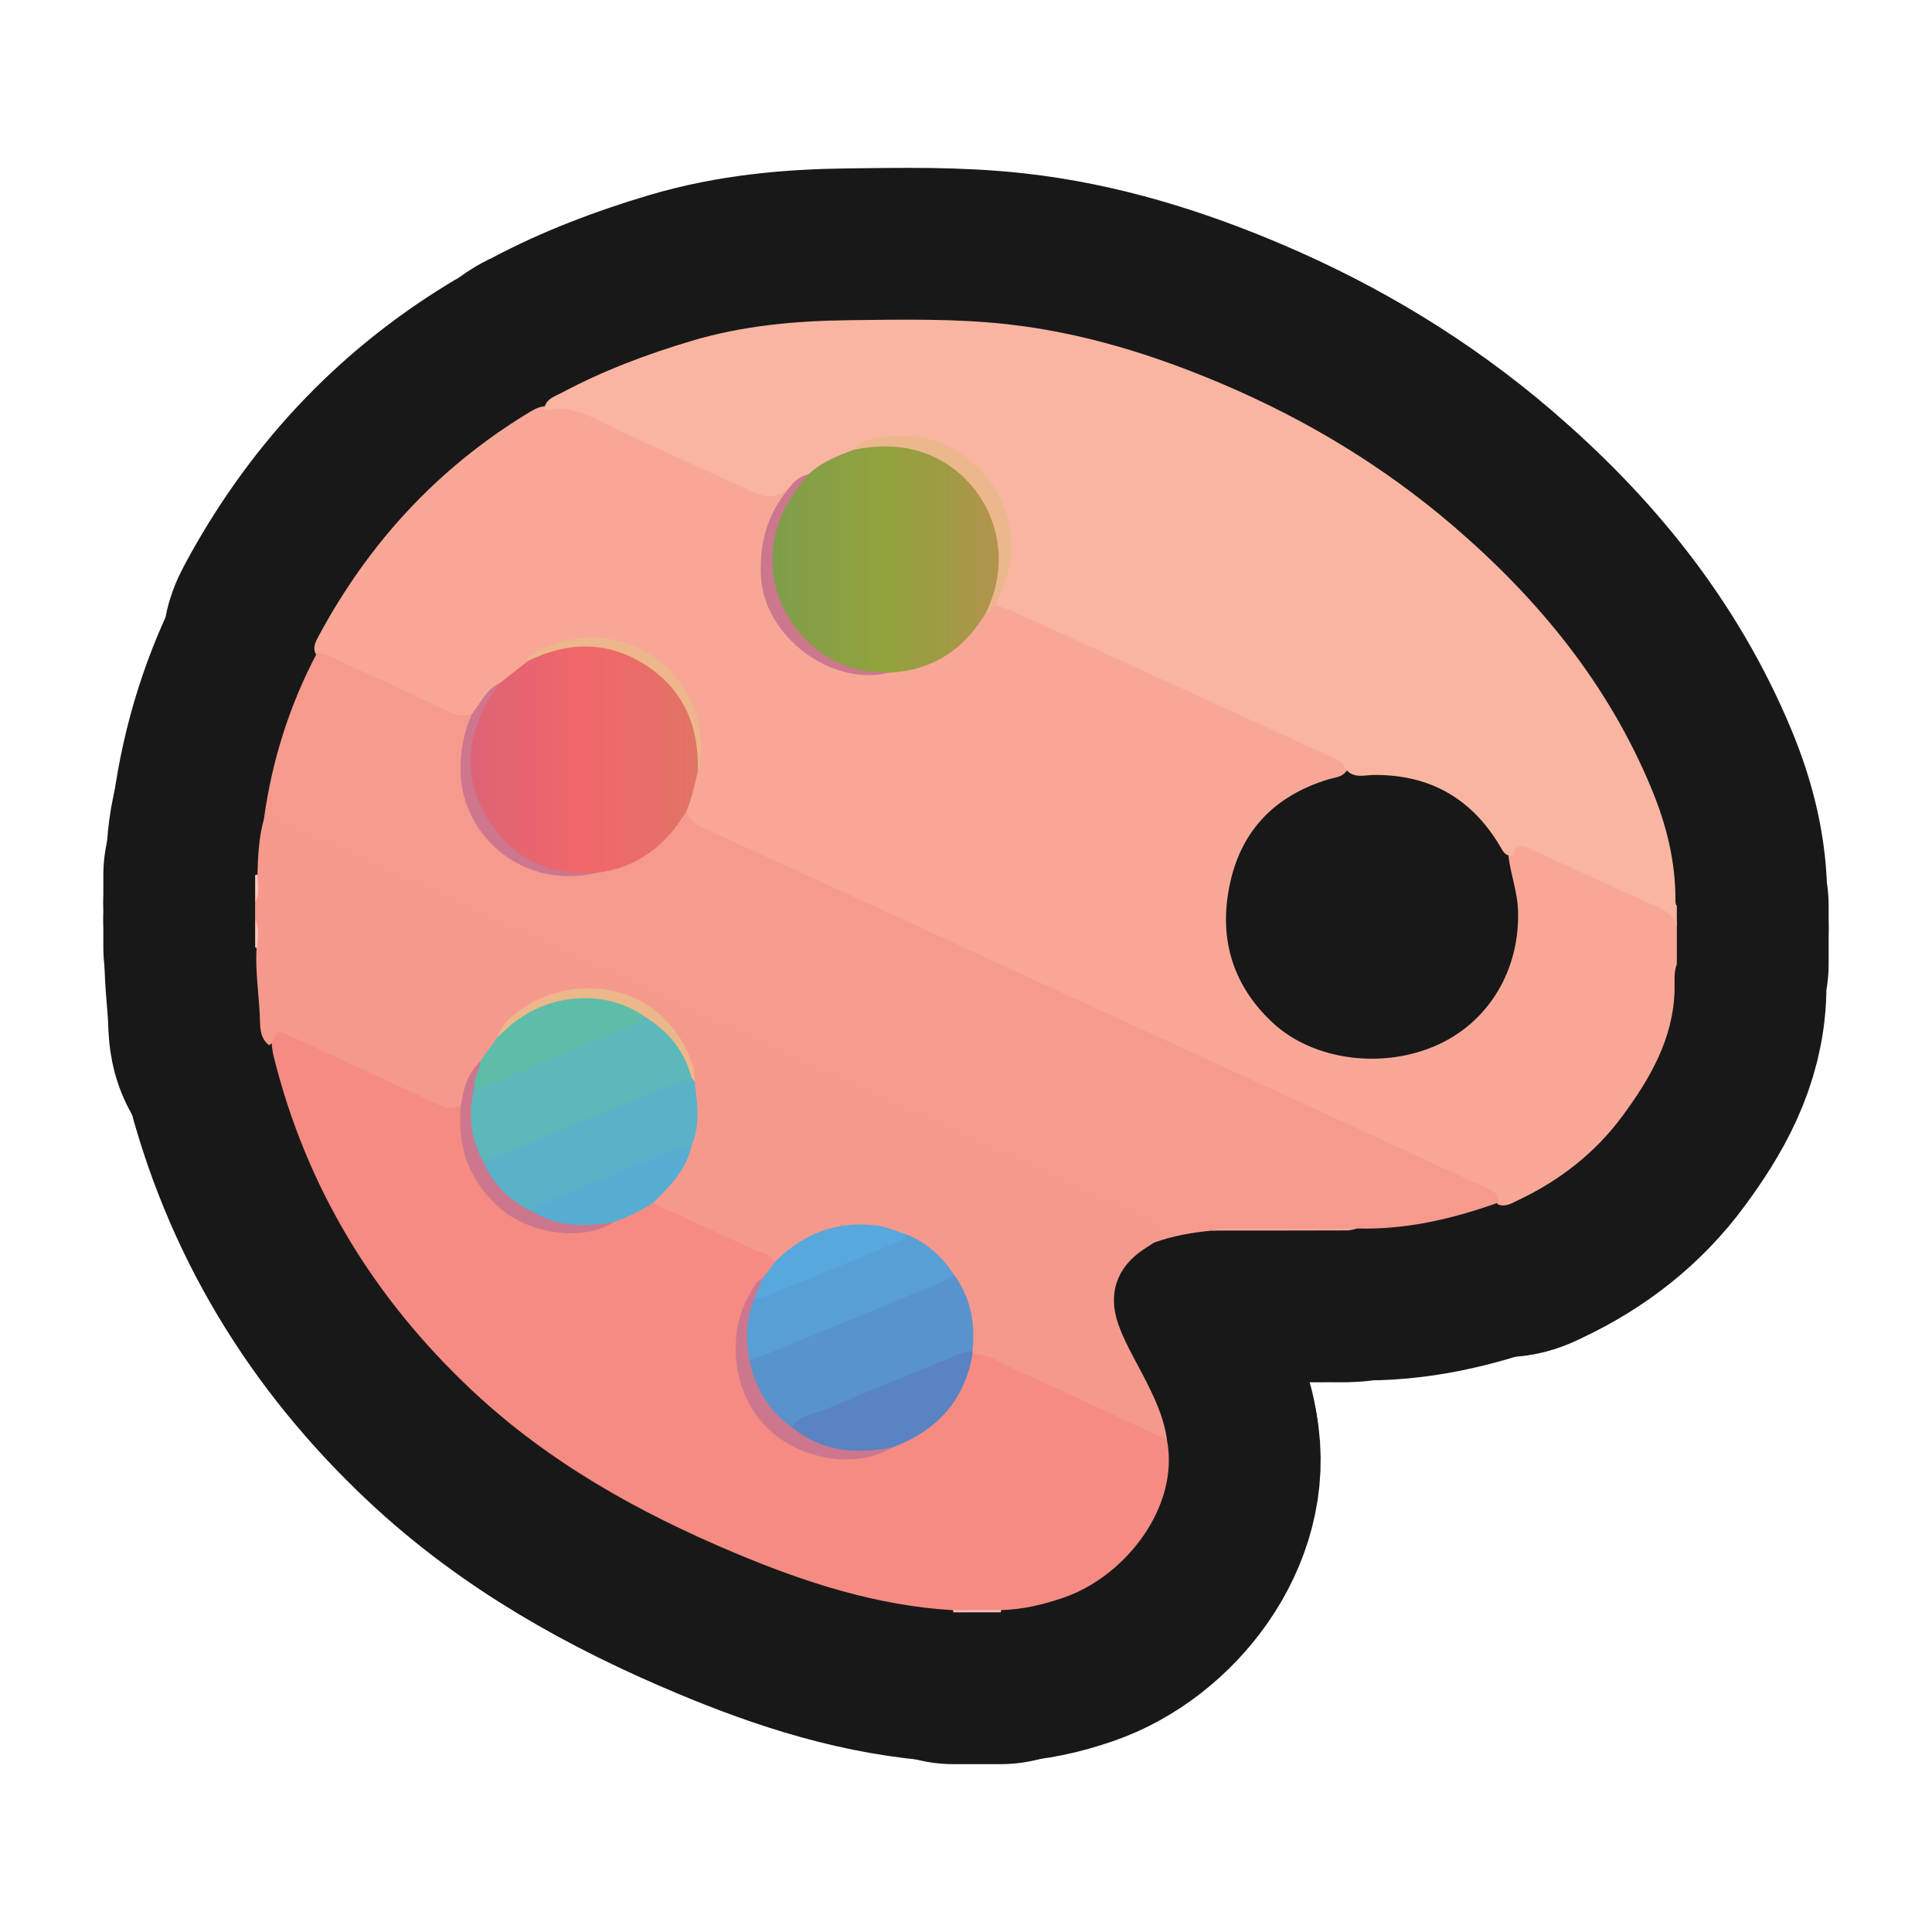 <?xml version="1.0" encoding="UTF-8"?>
<svg id="Pattern" xmlns="http://www.w3.org/2000/svg" width="280" height="280" xmlns:xlink="http://www.w3.org/1999/xlink" viewBox="0 0 280 280">
  <defs>
    <linearGradient id="C4" x1="111.114" y1="80.783" x2="145.523" y2="80.783" gradientUnits="userSpaceOnUse">
      <stop offset="0" stop-color="#7e9e4c"/>
      <stop offset=".488" stop-color="#91a23d"/>
      <stop offset=".713" stop-color="#9d9c43"/>
      <stop offset="1" stop-color="#b4924e"/>
    </linearGradient>
    <linearGradient id="AC78" x1="67.515" y1="109.87" x2="101.295" y2="109.87" gradientUnits="userSpaceOnUse">
      <stop offset="0" stop-color="#dc6476"/>
      <stop offset=".5" stop-color="#f1666a"/>
      <stop offset="1" stop-color="#e17465"/>
    </linearGradient>
  </defs>
  <a xlink:href="https://www.notion.so/dmmnotes/images-d907be08547d4f08987667c1222a60f1?pvs=4">
    <g>
      <g>
        <path d="M243.02,134.486v5.242c-.471,1.213-.294,2.516-.326,3.745-.182,7.078-3.554,12.837-7.551,18.258-3.956,5.367-9.128,9.384-15.174,12.236-.897.423-1.779.995-2.856.602-.651-.896-1.577-1.391-2.563-1.846-14.374-6.635-28.758-13.248-43.148-19.847-15.671-7.187-31.325-14.409-46.998-21.591-7.501-3.437-15.021-6.834-22.482-10.356-1.522-.719-2.793-1.619-3.04-3.446.233-1.994,1.037-3.851,1.39-5.817,1.671-5.437.129-10.057-3.743-13.962-4.715-4.755-11.958-5.918-17.615-3.003-.731.377-1.384.815-1.874,1.478-1.338,1.251-2.752,2.411-4.262,3.452-1.99.895-2.679,3.092-4.328,4.329-1.08.599-2.201.596-3.285.09-6.183-2.887-12.449-5.593-18.584-8.582-.302-.147-.564-.358-.779-.622-.544-.975-.068-1.837.371-2.655,7.21-13.411,17.159-24.264,30.188-32.227.798-.488,1.599-1.002,2.574-1.089,4.19-1.45,7.488,1.017,10.948,2.577,6.465,2.913,12.893,5.91,19.341,8.862,1.243.569,2.423,1.111,3.763.196.439-.3,1.039-.219,1.487.207.354.88-.37,1.381-.759,1.943-5.055,7.306-2.956,18.929,6.246,23.172,2.801,1.292,5.718,1.788,8.758.893,5.498-.304,9.739-2.8,12.822-7.331.262-.385.577-.731.946-1.024.627-.34,1.056-.995,1.8-1.153,1.773-.164,3.263.716,4.765,1.411,14.612,6.758,29.274,13.41,43.878,20.185,1.157.537,2.639.976,2.291,2.816-.652,1.046-1.819,1.049-2.819,1.357-7.477,2.307-12.368,7.171-14.091,14.824-1.765,7.841.141,14.788,6.084,20.364,5.957,5.589,16.22,6.865,24.155,3.163,7.363-3.436,11.75-10.905,11.454-19.433-.094-2.7-1.084-5.229-1.396-7.886.724-2.016,1.468-2.41,3.452-1.778,2.178.693,4.151,1.858,6.221,2.794,3.84,1.736,7.647,3.549,11.51,5.232,1.919.836,3.307,1.928,3.229,4.22Z" style="fill: none; stroke: #181818; stroke-linecap: round; stroke-linejoin: round; stroke-width: 44px;"/>
        <path d="M114.335,70.771c-.067.005-.16-.018-.197.018-2.319,2.236-4.515.707-6.673-.275-6.941-3.158-13.919-6.247-20.755-9.62-2.566-1.266-5.003-2.081-7.818-1.41.024-1.633,1.442-1.992,2.495-2.553,6.003-3.204,12.329-5.586,18.852-7.531,7.475-2.228,15.123-2.905,22.851-2.995,7.648-.089,15.314-.259,22.926.588,10.889,1.212,21.263,4.443,31.304,8.726,12.12,5.17,23.289,11.922,33.307,20.518,12.345,10.592,22.433,22.896,28.718,38.059,2.15,5.186,3.505,10.556,3.474,16.216-.001.27.003.535.201.749v3.226c-.263-1.738-1.523-2.467-2.977-3.121-6.167-2.774-12.317-5.586-18.451-8.432-1.294-.601-2.041-.365-2.352,1.048-1.129.19-1.469-.718-1.893-1.425-4.122-6.891-10.168-10.3-18.216-10.243-1.385.01-2.977.573-4.101-.851-.379-1.07-1.353-1.432-2.255-1.846-7.552-3.466-15.111-6.919-22.668-10.373-7.801-3.566-15.6-7.138-23.41-10.686-.788-.358-1.644-.565-2.468-.842-.451-.694-.01-1.279.229-1.889,2.251-5.75,1.753-11.277-2.081-16.107-3.75-4.724-8.957-6.364-14.896-5.553-1.238.169-2.485.546-3.441,1.479-2.129,1.247-4.487,2.084-6.477,3.588-1.213.223-1.991,1.366-3.229,1.539Z" style="fill: none; stroke: #181818; stroke-linecap: round; stroke-linejoin: round; stroke-width: 44px;"/>
        <path d="M37.314,126.768c.071-2.696.191-5.387.924-8.007,1.1-1.107,2.239-.512,3.35-.048,4.399,1.836,8.689,3.916,13.018,5.908,14.39,6.624,28.787,13.233,43.186,19.837,10.798,4.952,21.595,9.908,32.379,14.89,12.125,5.601,24.295,11.107,36.394,16.765.365.171.744.314,1.095.51,1.76.986,1.784,1.764.109,2.877-.223.148-.364.392-.534.6-.502.326-1.009.645-1.506.978-3.895,2.606-5.203,6.421-3.657,10.836.91,2.598,2.328,4.96,3.584,7.397,1.532,2.973,3.018,5.97,3.466,9.348-.727.473-1.421.193-2.097-.116-8.525-3.901-17.007-7.896-25.575-11.704-.247-.11-.46-.272-.657-.458-.144-.159-.247-.342-.314-.544-.358-.964-.288-1.973-.328-2.975-.107-2.666-.97-5.105-2.285-7.399-1.902-2.528-4.108-4.697-7.066-5.982-5.209-1.609-10.232-1.632-14.942,1.588-1.081.739-1.852,1.988-3.324,2.118-2.582-.577-4.812-1.989-7.189-3.052-2.934-1.312-5.898-2.562-8.761-4.029-.771-.395-1.598-.723-2.071-1.527-.329-1.359.682-2.071,1.449-2.853,1.753-1.789,3.09-3.804,3.687-6.265.781-2.83.56-5.686.232-8.544.213-3.905-1.89-6.756-4.538-9.16-5.226-4.743-13.72-5.103-19.448-.98-1.301.937-2.441,2.08-3.051,3.631-.662,1.463-1.726,2.636-2.761,3.83-1.233,1.16-1.88,2.633-2.272,4.243-.169.696-.214,1.438-.72,2.015-1.397,1.271-2.837.789-4.302.127-6.296-2.847-12.563-5.758-18.838-8.652-1.637-.755-3.169-1.676-4.964-.494-1.411-1.11-1.267-2.786-1.334-4.254-.15-3.273-.659-6.531-.475-9.819-.113-1.375.239-2.772-.202-4.131v-2.419c.505-1.33-.064-2.75.337-4.089Z" style="fill: none; stroke: #181818; stroke-linecap: round; stroke-linejoin: round; stroke-width: 44px;"/>
        <path d="M138.184,233.672c-.041-.099-.063-.202-.067-.308,1.636-1.381,5.318-1.388,6.982-.014-.011.109-.031.217-.06.322h-6.855Z" style="fill: none; stroke: #181818; stroke-linecap: round; stroke-linejoin: round; stroke-width: 44px;"/>
        <path d="M37.314,126.768c.009,1.373.376,2.775-.337,4.089v-4.032c.109-.042.221-.061.337-.057Z" style="fill: none; stroke: #181818; stroke-linecap: round; stroke-linejoin: round; stroke-width: 44px;"/>
        <path d="M37.309,137.369c-.116.006-.226-.015-.333-.06v-4.032c.718,1.315.333,2.719.333,4.092Z" style="fill: none; stroke: #181818; stroke-linecap: round; stroke-linejoin: round; stroke-width: 44px;"/>
        <path d="M167.235,180.101c.041-.263-.009-.677.138-.766,2.122-1.29.761-1.61-.508-2.181-5.564-2.501-11.095-5.072-16.639-7.618-13.036-5.986-26.076-11.963-39.107-17.959-9.013-4.147-18.006-8.338-27.022-12.478-10.842-4.98-21.699-9.926-32.549-14.89-3.475-1.59-6.956-3.165-10.41-4.798-.938-.443-1.866-.731-2.9-.65,1.17-8.508,3.712-16.578,7.73-24.176,2.165.319,3.94,1.612,5.891,2.444,4.299,1.834,8.494,3.913,12.726,5.904,1.228.578,2.45,1.092,3.825.503.651.617.191,1.22-.006,1.841-2.625,8.304.763,16.512,8.459,19.996,3.063,1.387,6.245,1.186,9.43.465,4.81-.658,8.578-3.008,11.387-6.954.432-.606.765-1.464,1.804-1.215.307,1.112,1.03,1.777,2.085,2.258,9.637,4.389,19.259,8.811,28.881,13.235,7.186,3.304,14.36,6.635,21.547,9.938,11.267,5.178,22.544,10.332,33.808,15.515,9.012,4.146,18.012,8.321,27.019,12.479.851.393,1.717.755,2.578,1.126.962.414,1.826.906,1.795,2.148-6.634,2.381-13.412,3.976-20.521,3.775-1.978.42-3.98.134-5.969.176-5.0.107-10.003-.134-15.002.124-2.889.273-5.733.762-8.472,1.756Z" style="fill: none; stroke: #181818; stroke-linecap: round; stroke-linejoin: round; stroke-width: 44px;"/>
        <path d="M117.167,68.752c1.857-1.779,4.201-2.667,6.539-3.565,6.062-2.725,13.335-.729,18.012,4.945,4.37,5.302,5.046,12.717,1.664,18.226-.142.231-.285.452-.549.559-3.17,5.248-7.713,8.265-13.927,8.567-12.558,1.35-20.912-11.108-16.682-22.082,1.007-2.611,2.491-5.032,4.943-6.65Z" style="fill: none; stroke: #181818; stroke-linecap: round; stroke-linejoin: round; stroke-width: 44px;"/>
        <path d="M99.485,117.571c-2.966,4.945-7.089,8.208-12.967,8.922-10.528,1.409-17.113-4.984-18.606-12.524-1.129-5.698.083-10.902,4.56-15.004,1.346-1.057,2.692-2.113,4.038-3.17,3.621-2.74,7.775-3.235,12.009-2.331,8.712,1.859,13.808,9.472,12.602,18.421-.494,1.91-.846,3.86-1.635,5.685Z" style="fill: none; stroke: #181818; stroke-linecap: round; stroke-linejoin: round; stroke-width: 44px;"/>
        <path d="M142.832,88.917c4.635-9.275.326-19.071-7.519-22.717-3.759-1.747-7.64-1.798-11.607-1.013,1.663-1.817,4.005-1.853,6.134-2.005,7.744-.553,14.847,5.171,16.418,12.763.88,4.255-.108,8.061-2.028,11.769-.466.4-.702,1.068-1.397,1.203Z" style="fill: none; stroke: #181818; stroke-linecap: round; stroke-linejoin: round; stroke-width: 44px;"/>
        <path d="M117.167,68.752c-2.25,2.677-4.139,5.492-4.89,9.041-2.157,10.196,5.95,19.759,15.63,19.618.333-.005.666.047.999.073-8.43,2.105-18.152-5.264-18.619-13.855-.266-4.89.9-9.137,4.048-12.858.704-1.009,1.575-1.784,2.832-2.019Z" style="fill: none; stroke: #181818; stroke-linecap: round; stroke-linejoin: round; stroke-width: 44px;"/>
        <path d="M72.472,98.965c-5.641,7.599-5.726,15.236-.041,22.099,2.671,3.225,6.264,4.986,10.466,5.359,1.2.107,2.415.05,3.623.069-10.816,2.552-19.495-5.407-19.759-14.48-.088-3.021.425-5.847,1.651-8.575,1.257-1.578,2.069-3.56,4.061-4.472Z" style="fill: none; stroke: #181818; stroke-linecap: round; stroke-linejoin: round; stroke-width: 44px;"/>
        <path d="M101.12,111.886c.216-6.251-1.79-11.547-7.056-15.168-5.595-3.847-11.531-3.875-17.555-.922-.29-.567.202-.679.521-.874,9.642-5.908,21.726-.928,24.196,10.039.511,2.268.576,4.627-.107,6.926Z" style="fill: none; stroke: #181818; stroke-linecap: round; stroke-linejoin: round; stroke-width: 44px;"/>
        <path d="M145.099,233.349c-2.327.005-4.655.009-6.982.014-11.073-.654-21.45-4.031-31.565-8.275-13.945-5.851-27.037-13.142-38.154-23.587-14.25-13.388-24.044-29.428-28.754-48.476-.128-.517-.175-1.053-.259-1.58.516-2.093.773-2.201,2.681-1.314,7.271,3.378,14.558,6.719,21.813,10.131,1.031.485,1.93.311,2.898.025.927.534.885,1.454.83,2.309-.512,7.882,6.297,15.037,15.138,15.542,1.928.11,4.003-.269,5.666-1.594,1.441-.799,3.022-1.293,4.485-2.052.527-.273,1.103-.462,1.691-.108,4.718,2.156,9.459,4.264,14.139,6.499,1.232.589,2.761.683,3.64,1.944.462,1.529-.761,2.242-1.529,3.178-1.777,1.415-2.722,3.377-3.071,5.506-1.941,11.84,5.465,18.938,15.505,19.331,1.91.075,3.856-.43,5.482-1.646,3.688-1.646,7.156-3.54,9.286-7.23.78-1.351,1.265-2.776,1.712-4.24.203-.664.17-1.526,1.2-1.56,2.381.061,4.282,1.463,6.326,2.383,7.317,3.292,14.569,6.729,21.845,10.112,1.885,9.687-6.01,19.805-14.984,22.882-2.931,1.005-5.924,1.718-9.039,1.807Z" style="fill: none; stroke: #181818; stroke-linecap: round; stroke-linejoin: round; stroke-width: 44px;"/>
        <path d="M175.707,178.345c.528-.381,1.142-.326,1.739-.325,6.411.005,12.821.015,19.232.024-.449.097-.897.276-1.347.277-6.541.022-13.083.02-19.624.024Z" style="fill: none; stroke: #181818; stroke-linecap: round; stroke-linejoin: round; stroke-width: 44px;"/>
        <path d="M138.252,184.739c2.437,3.299,3.13,7.023,2.685,11.024-2.008,1.943-4.726,2.477-7.171,3.506-6.304,2.655-12.603,5.327-18.983,7.805-.631.089-1.212-.087-1.684-.475-2.618-2.15-4.139-4.975-4.941-8.217-.129-.521.014-1.059.316-1.528,1.861-1.645,4.296-2.113,6.486-3.055,6.757-2.905,13.597-5.615,20.381-8.46.94-.394,1.89-.647,2.911-.6Z" style="fill: none; stroke: #181818; stroke-linecap: round; stroke-linejoin: round; stroke-width: 44px;"/>
        <path d="M100.674,156.757c.305,2.692.762,5.384-.01,8.073-.108.378-.277.738-.418,1.106-.899.95-2.066,1.43-3.25,1.91-6.562,2.662-13.126,5.318-19.62,8.146-3.442-.249-7.748-4.693-7.549-7.784.528-.746,1.309-1.113,2.126-1.452,8.307-3.448,16.649-6.813,24.945-10.289,1.021-.428,2.066-1.081,3.268-.5.264.202.356.517.509.791Z" style="fill: none; stroke: #181818; stroke-linecap: round; stroke-linejoin: round; stroke-width: 44px;"/>
        <path d="M138.252,184.739c-2.149,1.538-4.689,2.234-7.079,3.238-6.861,2.882-13.753,5.691-20.641,8.51-.611.25-1.28.361-1.922.536-.791-.204-1.003-.829-1.043-1.525-.149-2.631.021-5.207,1.43-7.542,7.351-3.234,14.698-6.488,22.319-9.067,2.955,1.187,5.222,3.191,6.935,5.849Z" style="fill: none; stroke: #181818; stroke-linecap: round; stroke-linejoin: round; stroke-width: 44px;"/>
        <path d="M114.749,206.823c1.196-1.786,3.31-1.874,5.035-2.615,6.372-2.737,12.803-5.334,19.222-7.96.608-.249,1.286-.328,1.931-.486.004.134.009.268.013.402-1.139,6.894-5.252,11.241-11.662,13.623-4.382,1.514-8.685,1.629-12.844-.733-.88-.5-1.768-1.004-1.696-2.233Z" style="fill: none; stroke: #181818; stroke-linecap: round; stroke-linejoin: round; stroke-width: 44px;"/>
        <path d="M69.574,153.839c.839-1.17,1.679-2.34,2.518-3.51,3.413-4.568,8.02-6.592,13.656-6.309,2.197.11,4.366.458,6.331,1.583.704.403,1.421.759,1.631,1.639-.006,1.335-1.007,1.779-2.003,2.217-6.747,2.969-13.621,5.631-20.421,8.474-.977.408-2.071.802-2.885-.397-.367-1.472.733-2.48,1.173-3.697Z" style="fill: none; stroke: #181818; stroke-linecap: round; stroke-linejoin: round; stroke-width: 44px;"/>
        <path d="M77.282,175.667c.519-.986,1.547-1.274,2.448-1.649,6.178-2.572,12.374-5.098,18.575-7.613.61-.247,1.292-.317,1.941-.47-.725,3.593-3.18,6.028-5.658,8.447-1.777,1.095-3.627,2.037-5.606,2.714-3.102,1.266-6.269,1.429-9.471.474-.983-.293-2.138-.509-2.228-1.903Z" style="fill: none; stroke: #181818; stroke-linecap: round; stroke-linejoin: round; stroke-width: 44px;"/>
        <path d="M131.317,178.89c-.73,1.315-2.186,1.487-3.364,1.991-5.385,2.303-10.819,4.492-16.243,6.703-.736.3-1.499.574-2.327.484-.393-1.228.468-1.945,1.12-2.746.621-.832,1.242-1.664,1.864-2.496,4.038-4.016,8.823-5.905,14.563-5.238,1.558.181,2.931.851,4.388,1.302Z" style="fill: none; stroke: #181818; stroke-linecap: round; stroke-linejoin: round; stroke-width: 44px;"/>
        <path d="M77.282,175.667c3.694,2.156,7.648,2.186,11.699,1.43-4.359,2.866-12.12,1.792-16.442-1.942-4.624-3.995-6.275-8.97-5.762-14.869.35-2.401.96-4.69,2.797-6.447.149,1.281-1.032,2.272-.783,3.575.586,1.518.631,3.122.464,4.684-.232,2.172,1.347,4.072.792,6.254,1.452,3.388,3.916,5.774,7.235,7.315Z" style="fill: none; stroke: #181818; stroke-linecap: round; stroke-linejoin: round; stroke-width: 44px;"/>
        <path d="M93.444,147.36c-5.768-4.146-14.293-3.456-19.875,1.609-.496.45-.985.907-1.477,1.361.79-2.315,2.688-3.663,4.617-4.791,7.994-4.676,19.642-2.453,23.557,8.459.321.896.498,1.806.407,2.759-.142-.165-.285-.331-.427-.497-.421-.416-.939-.741-1.171-1.328-.93-2.353-2.646-4.104-4.455-5.779-.545-.504-1.022-1.038-1.176-1.792Z" style="fill: none; stroke: #181818; stroke-linecap: round; stroke-linejoin: round; stroke-width: 44px;"/>
        <path d="M110.502,185.321c-.373.915-.746,1.831-1.12,2.746-1.248,2.9-1.363,5.897-.772,8.956.796,4.049,2.722,7.391,6.138,9.799,3.56,2.925,7.671,3.823,12.165,3.299.794-.093,1.583-.221,2.375-.333-4.927,3.031-12.779,1.916-17.537-2.327-5.765-5.142-6.574-14.262-2.925-20.221.44-.718.749-1.604,1.676-1.919Z" style="fill: none; stroke: #181818; stroke-linecap: round; stroke-linejoin: round; stroke-width: 44px;"/>
        <path d="M93.444,147.36c3.44,2.07,5.785,4.978,6.802,8.899-3.769,1.005-7.226,2.814-10.83,4.242-6.477,2.565-12.915,5.229-19.37,7.852-1.92-3.474-2.217-7.133-1.256-10.938.486.517,1.02.222,1.491.028,7.382-3.042,14.759-6.095,22.125-9.176.402-.168.694-.599,1.036-.907Z" style="fill: none; stroke: #181818; stroke-linecap: round; stroke-linejoin: round; stroke-width: 44px;"/>
      </g>
      <g>
        <path d="M243.02,134.486v5.242c-.471,1.213-.294,2.516-.326,3.745-.182,7.078-3.554,12.837-7.551,18.258-3.956,5.367-9.128,9.384-15.174,12.236-.897.423-1.779.995-2.856.602-.651-.896-1.577-1.391-2.563-1.846-14.374-6.635-28.758-13.248-43.148-19.847-15.671-7.187-31.325-14.409-46.998-21.591-7.501-3.437-15.021-6.834-22.482-10.356-1.522-.719-2.793-1.619-3.04-3.446.233-1.994,1.037-3.851,1.39-5.817,1.671-5.437.129-10.057-3.743-13.962-4.715-4.755-11.958-5.918-17.615-3.003-.731.377-1.384.815-1.874,1.478-1.338,1.251-2.752,2.411-4.262,3.452-1.99.895-2.679,3.092-4.328,4.329-1.08.599-2.201.596-3.285.09-6.183-2.887-12.449-5.593-18.584-8.582-.302-.147-.564-.358-.779-.622-.544-.975-.068-1.837.371-2.655,7.21-13.411,17.159-24.264,30.188-32.227.798-.488,1.599-1.002,2.574-1.089,4.19-1.45,7.488,1.017,10.948,2.577,6.465,2.913,12.893,5.91,19.341,8.862,1.243.569,2.423,1.111,3.763.196.439-.3,1.039-.219,1.487.207.354.88-.37,1.381-.759,1.943-5.055,7.306-2.956,18.929,6.246,23.172,2.801,1.292,5.718,1.788,8.758.893,5.498-.304,9.739-2.8,12.822-7.331.262-.385.577-.731.946-1.024.627-.34,1.056-.995,1.8-1.153,1.773-.164,3.263.716,4.765,1.411,14.612,6.758,29.274,13.41,43.878,20.185,1.157.537,2.639.976,2.291,2.816-.652,1.046-1.819,1.049-2.819,1.357-7.477,2.307-12.368,7.171-14.091,14.824-1.765,7.841.141,14.788,6.084,20.364,5.957,5.589,16.22,6.865,24.155,3.163,7.363-3.436,11.75-10.905,11.454-19.433-.094-2.7-1.084-5.229-1.396-7.886.724-2.016,1.468-2.41,3.452-1.778,2.178.693,4.151,1.858,6.221,2.794,3.84,1.736,7.647,3.549,11.51,5.232,1.919.836,3.307,1.928,3.229,4.22Z" style="fill: #f8a797; stroke-width: 0px;"/>
        <path d="M114.335,70.771c-.067.005-.16-.018-.197.018-2.319,2.236-4.515.707-6.673-.275-6.941-3.158-13.919-6.247-20.755-9.62-2.566-1.266-5.003-2.081-7.818-1.41.024-1.633,1.442-1.992,2.495-2.553,6.003-3.204,12.329-5.586,18.852-7.531,7.475-2.228,15.123-2.905,22.851-2.995,7.648-.089,15.314-.259,22.926.588,10.889,1.212,21.263,4.443,31.304,8.726,12.12,5.17,23.289,11.922,33.307,20.518,12.345,10.592,22.433,22.896,28.718,38.059,2.15,5.186,3.505,10.556,3.474,16.216-.001.27.003.535.201.749v3.226c-.263-1.738-1.523-2.467-2.977-3.121-6.167-2.774-12.317-5.586-18.451-8.432-1.294-.601-2.041-.365-2.352,1.048-1.129.19-1.469-.718-1.893-1.425-4.122-6.891-10.168-10.3-18.216-10.243-1.385.01-2.977.573-4.101-.851-.379-1.07-1.353-1.432-2.255-1.846-7.552-3.466-15.111-6.919-22.668-10.373-7.801-3.566-15.6-7.138-23.41-10.686-.788-.358-1.644-.565-2.468-.842-.451-.694-.01-1.279.229-1.889,2.251-5.75,1.753-11.277-2.081-16.107-3.75-4.724-8.957-6.364-14.896-5.553-1.238.169-2.485.546-3.441,1.479-2.129,1.247-4.487,2.084-6.477,3.588-1.213.223-1.991,1.366-3.229,1.539Z" style="fill: #f9b5a1; stroke-width: 0px;"/>
        <path d="M37.314,126.768c.071-2.696.191-5.387.924-8.007,1.1-1.107,2.239-.512,3.35-.048,4.399,1.836,8.689,3.916,13.018,5.908,14.39,6.624,28.787,13.233,43.186,19.837,10.798,4.952,21.595,9.908,32.379,14.89,12.125,5.601,24.295,11.107,36.394,16.765.365.171.744.314,1.095.51,1.76.986,1.784,1.764.109,2.877-.223.148-.364.392-.534.6-.502.326-1.009.645-1.506.978-3.895,2.606-5.203,6.421-3.657,10.836.91,2.598,2.328,4.96,3.584,7.397,1.532,2.973,3.018,5.97,3.466,9.348-.727.473-1.421.193-2.097-.116-8.525-3.901-17.007-7.896-25.575-11.704-.247-.11-.46-.272-.657-.458-.144-.159-.247-.342-.314-.544-.358-.964-.288-1.973-.328-2.975-.107-2.666-.97-5.105-2.285-7.399-1.902-2.528-4.108-4.697-7.066-5.982-5.209-1.609-10.232-1.632-14.942,1.588-1.081.739-1.852,1.988-3.324,2.118-2.582-.577-4.812-1.989-7.189-3.052-2.934-1.312-5.898-2.562-8.761-4.029-.771-.395-1.598-.723-2.071-1.527-.329-1.359.682-2.071,1.449-2.853,1.753-1.789,3.09-3.804,3.687-6.265.781-2.83.56-5.686.232-8.544.213-3.905-1.89-6.756-4.538-9.16-5.226-4.743-13.72-5.103-19.448-.98-1.301.937-2.441,2.08-3.051,3.631-.662,1.463-1.726,2.636-2.761,3.83-1.233,1.16-1.88,2.633-2.272,4.243-.169.696-.214,1.438-.72,2.015-1.397,1.271-2.837.789-4.302.127-6.296-2.847-12.563-5.758-18.838-8.652-1.637-.755-3.169-1.676-4.964-.494-1.411-1.11-1.267-2.786-1.334-4.254-.15-3.273-.659-6.531-.475-9.819-.113-1.375.239-2.772-.202-4.131v-2.419c.505-1.33-.064-2.75.337-4.089Z" style="fill: #f6998d; stroke-width: 0px;"/>
        <path d="M138.184,233.672c-.041-.099-.063-.202-.067-.308,1.636-1.381,5.318-1.388,6.982-.014-.011.109-.031.217-.06.322h-6.855Z" style="fill: #fabfb5; stroke-width: 0px;"/>
        <path d="M37.314,126.768c.009,1.373.376,2.775-.337,4.089v-4.032c.109-.042.221-.061.337-.057Z" style="fill: #fbc7bc; stroke-width: 0px;"/>
        <path d="M37.309,137.369c-.116.006-.226-.015-.333-.06v-4.032c.718,1.315.333,2.719.333,4.092Z" style="fill: #fbc7bc; stroke-width: 0px;"/>
        <path d="M167.235,180.101c.041-.263-.009-.677.138-.766,2.122-1.29.761-1.61-.508-2.181-5.564-2.501-11.095-5.072-16.639-7.618-13.036-5.986-26.076-11.963-39.107-17.959-9.013-4.147-18.006-8.338-27.022-12.478-10.842-4.98-21.699-9.926-32.549-14.89-3.475-1.59-6.956-3.165-10.41-4.798-.938-.443-1.866-.731-2.9-.65,1.17-8.508,3.712-16.578,7.73-24.176,2.165.319,3.94,1.612,5.891,2.444,4.299,1.834,8.494,3.913,12.726,5.904,1.228.578,2.45,1.092,3.825.503.651.617.191,1.22-.006,1.841-2.625,8.304.763,16.512,8.459,19.996,3.063,1.387,6.245,1.186,9.43.465,4.81-.658,8.578-3.008,11.387-6.954.432-.606.765-1.464,1.804-1.215.307,1.112,1.03,1.777,2.085,2.258,9.637,4.389,19.259,8.811,28.881,13.235,7.186,3.304,14.36,6.635,21.547,9.938,11.267,5.178,22.544,10.332,33.808,15.515,9.012,4.146,18.012,8.321,27.019,12.479.851.393,1.717.755,2.578,1.126.962.414,1.826.906,1.795,2.148-6.634,2.381-13.412,3.976-20.521,3.775-1.978.42-3.98.134-5.969.176-5.0.107-10.003-.134-15.002.124-2.889.273-5.733.762-8.472,1.756Z" style="fill: #f69a8d; stroke-width: 0px;"/>
        <path d="M117.167,68.752c1.857-1.779,4.201-2.667,6.539-3.565,6.062-2.725,13.335-.729,18.012,4.945,4.37,5.302,5.046,12.717,1.664,18.226-.142.231-.285.452-.549.559-3.17,5.248-7.713,8.265-13.927,8.567-12.558,1.35-20.912-11.108-16.682-22.082,1.007-2.611,2.491-5.032,4.943-6.65Z" style="fill: url(#C4); stroke-width: 0px;"/>
        <path d="M99.485,117.571c-2.966,4.945-7.089,8.208-12.967,8.922-10.528,1.409-17.113-4.984-18.606-12.524-1.129-5.698.083-10.902,4.56-15.004,1.346-1.057,2.692-2.113,4.038-3.17,3.621-2.74,7.775-3.235,12.009-2.331,8.712,1.859,13.808,9.472,12.602,18.421-.494,1.91-.846,3.86-1.635,5.685Z" style="fill: url(#AC78); stroke-width: 0px;"/>
        <path d="M142.832,88.917c4.635-9.275.326-19.071-7.519-22.717-3.759-1.747-7.64-1.798-11.607-1.013,1.663-1.817,4.005-1.853,6.134-2.005,7.744-.553,14.847,5.171,16.418,12.763.88,4.255-.108,8.061-2.028,11.769-.466.4-.702,1.068-1.397,1.203Z" style="fill: #ecb78c; stroke-width: 0px;"/>
        <path d="M117.167,68.752c-2.25,2.677-4.139,5.492-4.89,9.041-2.157,10.196,5.95,19.759,15.63,19.618.333-.005.666.047.999.073-8.43,2.105-18.152-5.264-18.619-13.855-.266-4.89.9-9.137,4.048-12.858.704-1.009,1.575-1.784,2.832-2.019Z" style="fill: #cc778e; stroke-width: 0px;"/>
        <path d="M72.472,98.965c-5.641,7.599-5.726,15.236-.041,22.099,2.671,3.225,6.264,4.986,10.466,5.359,1.2.107,2.415.05,3.623.069-10.816,2.552-19.495-5.407-19.759-14.48-.088-3.021.425-5.847,1.651-8.575,1.257-1.578,2.069-3.56,4.061-4.472Z" style="fill: #cd768d; stroke-width: 0px;"/>
        <path d="M101.12,111.886c.216-6.251-1.79-11.547-7.056-15.168-5.595-3.847-11.531-3.875-17.555-.922-.29-.567.202-.679.521-.874,9.642-5.908,21.726-.928,24.196,10.039.511,2.268.576,4.627-.107,6.926Z" style="fill: #edb78b; stroke-width: 0px;"/>
        <path d="M145.099,233.349c-2.327.005-4.655.009-6.982.014-11.073-.654-21.45-4.031-31.565-8.275-13.945-5.851-27.037-13.142-38.154-23.587-14.25-13.388-24.044-29.428-28.754-48.476-.128-.517-.175-1.053-.259-1.58.516-2.093.773-2.201,2.681-1.314,7.271,3.378,14.558,6.719,21.813,10.131,1.031.485,1.93.311,2.898.025.927.534.885,1.454.83,2.309-.512,7.882,6.297,15.037,15.138,15.542,1.928.11,4.003-.269,5.666-1.594,1.441-.799,3.022-1.293,4.485-2.052.527-.273,1.103-.462,1.691-.108,4.718,2.156,9.459,4.264,14.139,6.499,1.232.589,2.761.683,3.64,1.944.462,1.529-.761,2.242-1.529,3.178-1.777,1.415-2.722,3.377-3.071,5.506-1.941,11.84,5.465,18.938,15.505,19.331,1.91.075,3.856-.43,5.482-1.646,3.688-1.646,7.156-3.54,9.286-7.23.78-1.351,1.265-2.776,1.712-4.24.203-.664.17-1.526,1.2-1.56,2.381.061,4.282,1.463,6.326,2.383,7.317,3.292,14.569,6.729,21.845,10.112,1.885,9.687-6.01,19.805-14.984,22.882-2.931,1.005-5.924,1.718-9.039,1.807Z" style="fill: #f58b82; stroke-width: 0px;"/>
        <path d="M175.707,178.345c.528-.381,1.142-.326,1.739-.325,6.411.005,12.821.015,19.232.024-.449.097-.897.276-1.347.277-6.541.022-13.083.02-19.624.024Z" style="fill: #f8a797; stroke-width: 0px;"/>
        <path d="M138.252,184.739c2.437,3.299,3.13,7.023,2.685,11.024-2.008,1.943-4.726,2.477-7.171,3.506-6.304,2.655-12.603,5.327-18.983,7.805-.631.089-1.212-.087-1.684-.475-2.618-2.15-4.139-4.975-4.941-8.217-.129-.521.014-1.059.316-1.528,1.861-1.645,4.296-2.113,6.486-3.055,6.757-2.905,13.597-5.615,20.381-8.46.94-.394,1.89-.647,2.911-.6Z" style="fill: #5893ce; stroke-width: 0px;"/>
        <path d="M100.674,156.757c.305,2.692.762,5.384-.01,8.073-.108.378-.277.738-.418,1.106-.899.95-2.066,1.43-3.25,1.91-6.562,2.662-13.126,5.318-19.62,8.146-3.442-.249-7.748-4.693-7.549-7.784.528-.746,1.309-1.113,2.126-1.452,8.307-3.448,16.649-6.813,24.945-10.289,1.021-.428,2.066-1.081,3.268-.5.264.202.356.517.509.791Z" style="fill: #59b2c8; stroke-width: 0px;"/>
        <path d="M138.252,184.739c-2.149,1.538-4.689,2.234-7.079,3.238-6.861,2.882-13.753,5.691-20.641,8.51-.611.25-1.28.361-1.922.536-.791-.204-1.003-.829-1.043-1.525-.149-2.631.021-5.207,1.43-7.542,7.351-3.234,14.698-6.488,22.319-9.067,2.955,1.187,5.222,3.191,6.935,5.849Z" style="fill: #589fd6; stroke-width: 0px;"/>
        <path d="M114.749,206.823c1.196-1.786,3.31-1.874,5.035-2.615,6.372-2.737,12.803-5.334,19.222-7.96.608-.249,1.286-.328,1.931-.486.004.134.009.268.013.402-1.139,6.894-5.252,11.241-11.662,13.623-4.382,1.514-8.685,1.629-12.844-.733-.88-.5-1.768-1.004-1.696-2.233Z" style="fill: #5983c3; stroke-width: 0px;"/>
        <path d="M69.574,153.839c.839-1.17,1.679-2.34,2.518-3.51,3.413-4.568,8.02-6.592,13.656-6.309,2.197.11,4.366.458,6.331,1.583.704.403,1.421.759,1.631,1.639-.006,1.335-1.007,1.779-2.003,2.217-6.747,2.969-13.621,5.631-20.421,8.474-.977.408-2.071.802-2.885-.397-.367-1.472.733-2.48,1.173-3.697Z" style="fill: #5dbda9; stroke-width: 0px;"/>
        <path d="M77.282,175.667c.519-.986,1.547-1.274,2.448-1.649,6.178-2.572,12.374-5.098,18.575-7.613.61-.247,1.292-.317,1.941-.47-.725,3.593-3.18,6.028-5.658,8.447-1.777,1.095-3.627,2.037-5.606,2.714-3.102,1.266-6.269,1.429-9.471.474-.983-.293-2.138-.509-2.228-1.903Z" style="fill: #58add3; stroke-width: 0px;"/>
        <path d="M131.317,178.89c-.73,1.315-2.186,1.487-3.364,1.991-5.385,2.303-10.819,4.492-16.243,6.703-.736.3-1.499.574-2.327.484-.393-1.228.468-1.945,1.12-2.746.621-.832,1.242-1.664,1.864-2.496,4.038-4.016,8.823-5.905,14.563-5.238,1.558.181,2.931.851,4.388,1.302Z" style="fill: #57a8dd; stroke-width: 0px;"/>
        <path d="M77.282,175.667c3.694,2.156,7.648,2.186,11.699,1.43-4.359,2.866-12.12,1.792-16.442-1.942-4.624-3.995-6.275-8.97-5.762-14.869.35-2.401.96-4.69,2.797-6.447.149,1.281-1.032,2.272-.783,3.575.586,1.518.631,3.122.464,4.684-.232,2.172,1.347,4.072.792,6.254,1.452,3.388,3.916,5.774,7.235,7.315Z" style="fill: #cc778d; stroke-width: 0px;"/>
        <path d="M93.444,147.36c-5.768-4.146-14.293-3.456-19.875,1.609-.496.45-.985.907-1.477,1.361.79-2.315,2.688-3.663,4.617-4.791,7.994-4.676,19.642-2.453,23.557,8.459.321.896.498,1.806.407,2.759-.142-.165-.285-.331-.427-.497-.421-.416-.939-.741-1.171-1.328-.93-2.353-2.646-4.104-4.455-5.779-.545-.504-1.022-1.038-1.176-1.792Z" style="fill: #ecb78b; stroke-width: 0px;"/>
        <path d="M110.502,185.321c-.373.915-.746,1.831-1.12,2.746-1.248,2.9-1.363,5.897-.772,8.956.796,4.049,2.722,7.391,6.138,9.799,3.56,2.925,7.671,3.823,12.165,3.299.794-.093,1.583-.221,2.375-.333-4.927,3.031-12.779,1.916-17.537-2.327-5.765-5.142-6.574-14.262-2.925-20.221.44-.718.749-1.604,1.676-1.919Z" style="fill: #cc778d; stroke-width: 0px;"/>
        <path d="M93.444,147.36c3.44,2.07,5.785,4.978,6.802,8.899-3.769,1.005-7.226,2.814-10.83,4.242-6.477,2.565-12.915,5.229-19.37,7.852-1.92-3.474-2.217-7.133-1.256-10.938.486.517,1.02.222,1.491.028,7.382-3.042,14.759-6.095,22.125-9.176.402-.168.694-.599,1.036-.907Z" style="fill: #5cb8ba; stroke-width: 0px;"/>
      </g>
    </g>
  </a>
</svg>
